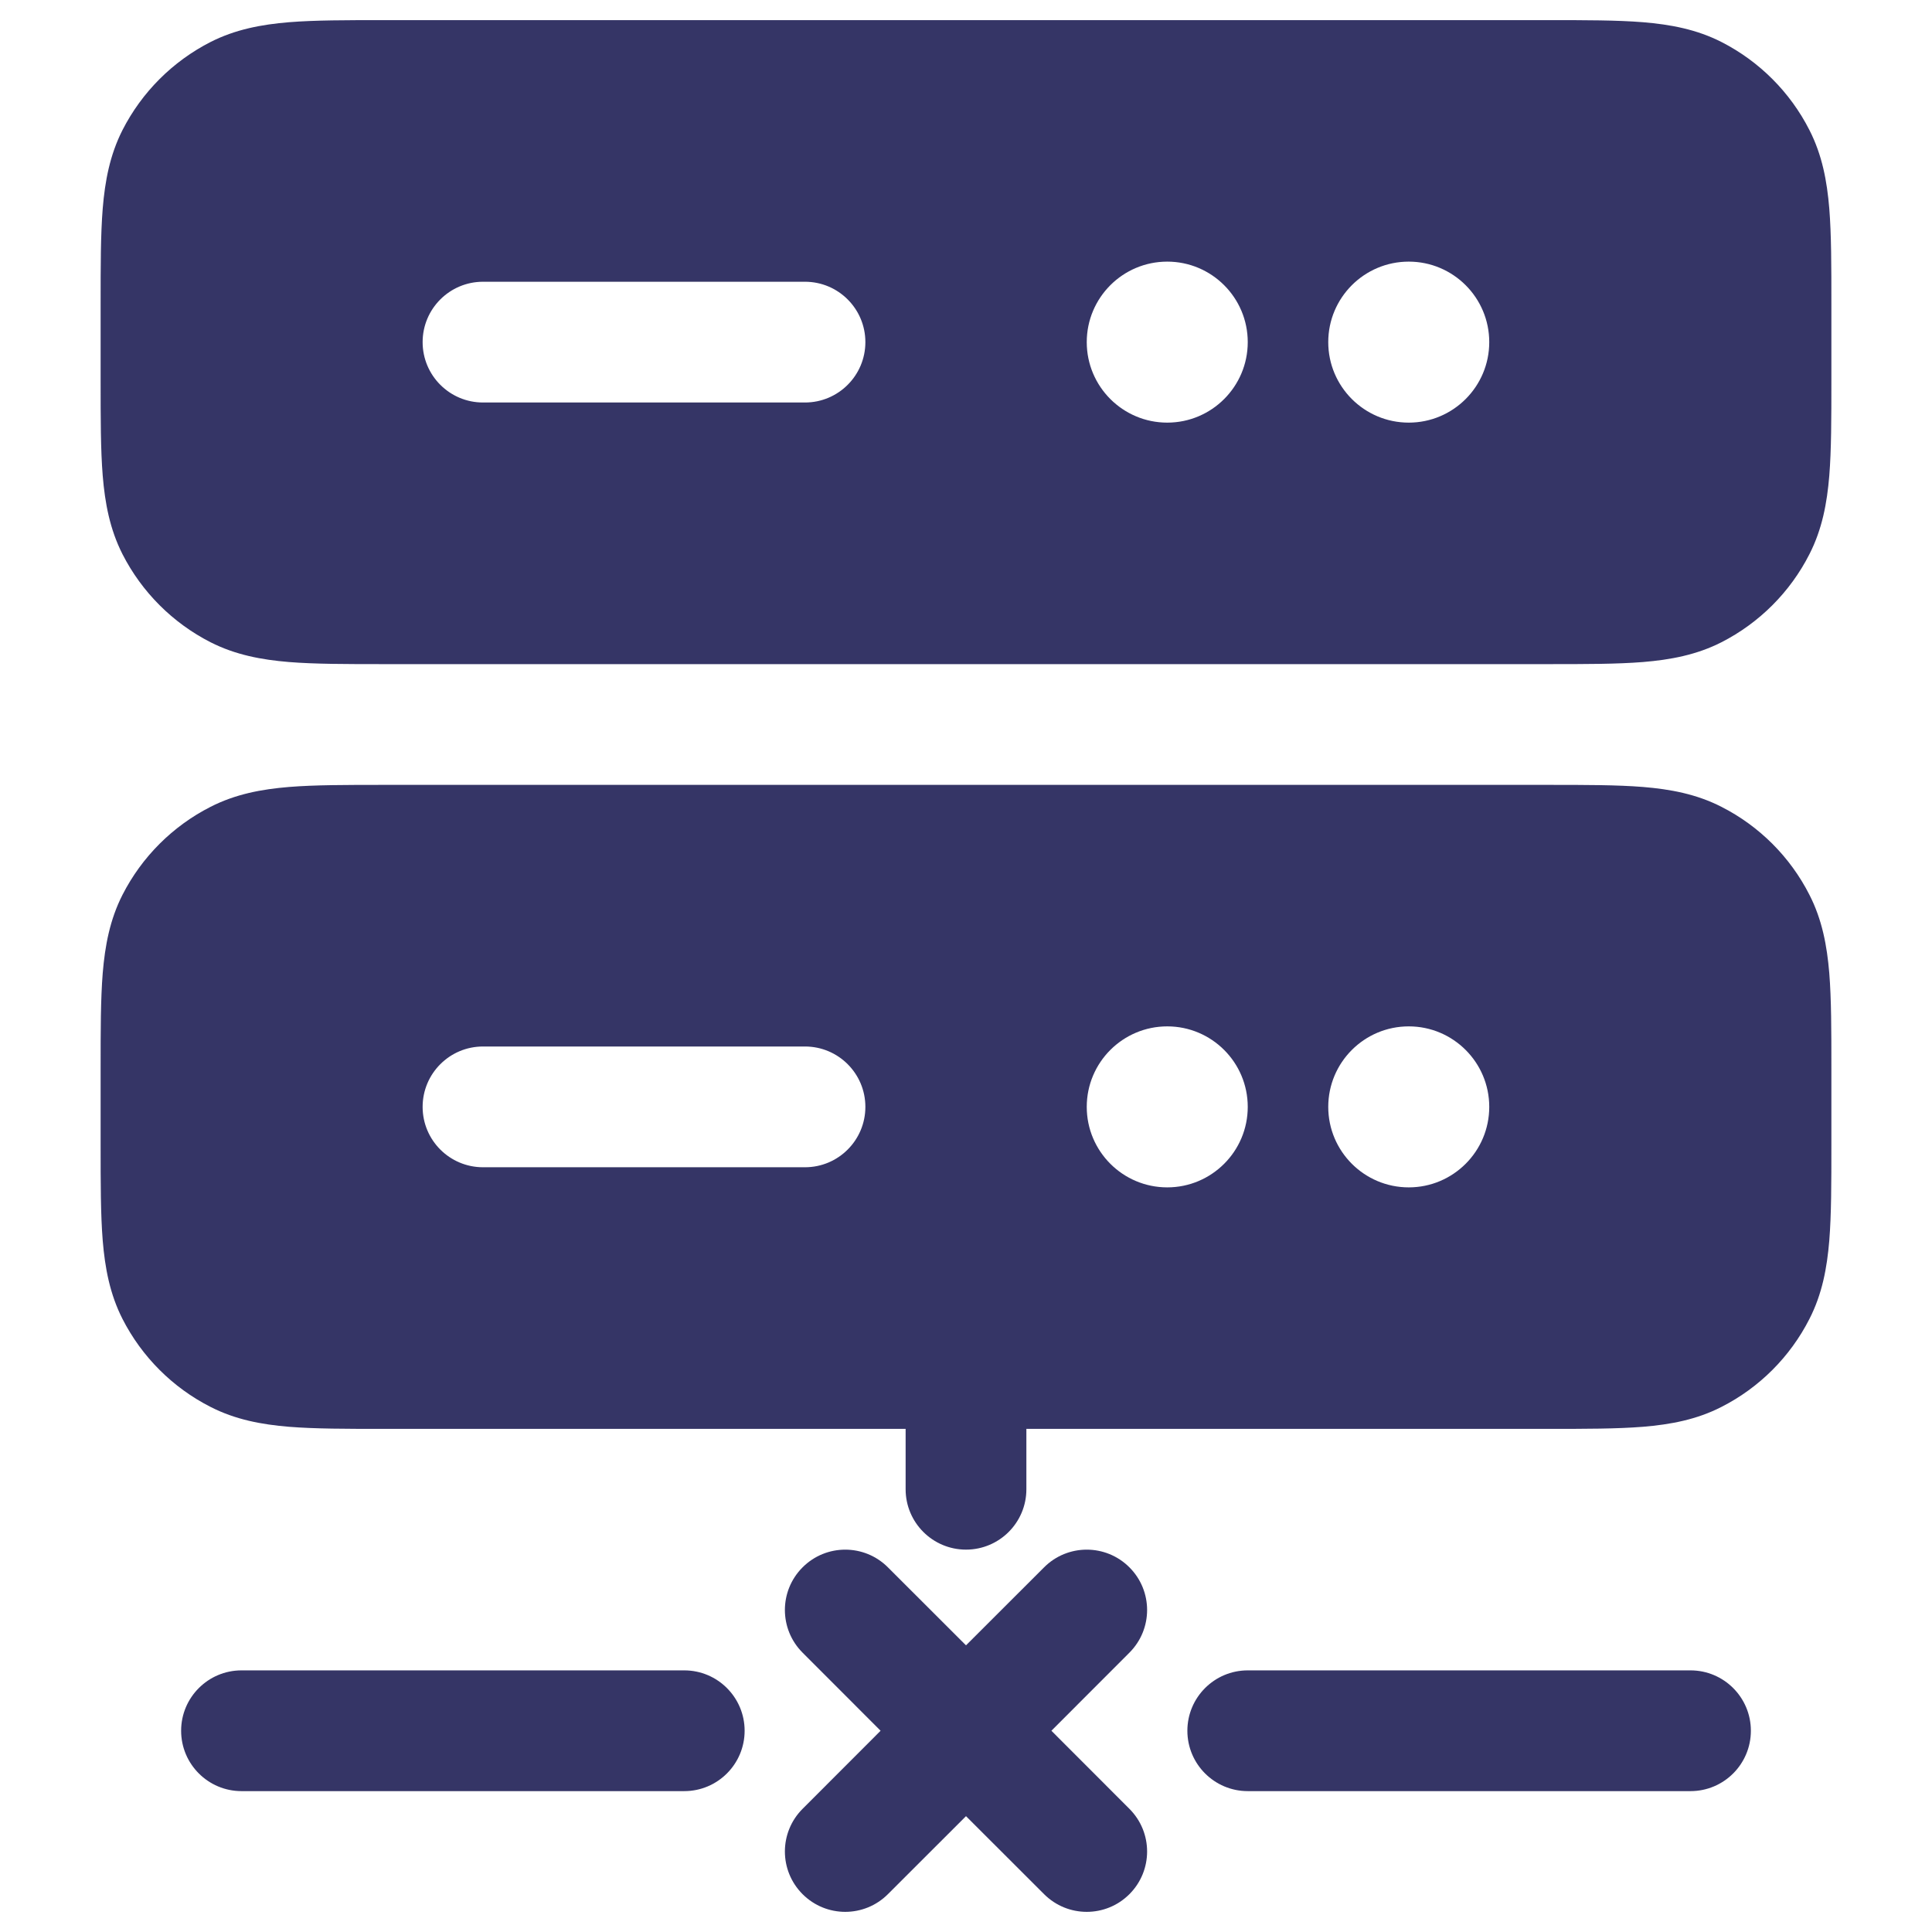 <svg width="24" height="24" viewBox="0 0 24 24" fill="none" xmlns="http://www.w3.org/2000/svg">
<path fill-rule="evenodd" clip-rule="evenodd" d="M4.77 0.25H19.23C19.694 0.25 20.088 0.25 20.41 0.276C20.749 0.304 21.075 0.364 21.385 0.522C21.855 0.762 22.238 1.145 22.477 1.615C22.636 1.926 22.696 2.251 22.724 2.59C22.75 2.912 22.75 3.305 22.75 3.77V4.73C22.75 5.194 22.75 5.588 22.724 5.91C22.696 6.249 22.636 6.574 22.477 6.885C22.238 7.355 21.855 7.738 21.385 7.978C21.075 8.136 20.749 8.196 20.41 8.224C20.088 8.25 19.694 8.25 19.23 8.25H4.77C4.306 8.25 3.912 8.25 3.59 8.224C3.251 8.196 2.926 8.136 2.615 7.978C2.145 7.738 1.762 7.355 1.522 6.885C1.364 6.574 1.304 6.249 1.276 5.91C1.25 5.588 1.25 5.194 1.25 4.73V3.77C1.25 3.306 1.25 2.912 1.276 2.59C1.304 2.251 1.364 1.926 1.522 1.615C1.762 1.145 2.145 0.762 2.615 0.522C2.926 0.364 3.251 0.304 3.59 0.276C3.912 0.25 4.306 0.25 4.77 0.25ZM13.5 4.25C13.5 3.698 13.948 3.25 14.5 3.25C15.052 3.25 15.5 3.698 15.5 4.25C15.5 4.802 15.052 5.25 14.5 5.25C13.948 5.25 13.5 4.802 13.5 4.25ZM16.5 4.25C16.5 3.698 16.948 3.25 17.5 3.25C18.052 3.25 18.5 3.698 18.5 4.25C18.5 4.802 18.052 5.25 17.5 5.25C16.948 5.25 16.5 4.802 16.5 4.25ZM5.25 4.25C5.25 3.836 5.586 3.5 6 3.5L10 3.5C10.414 3.5 10.75 3.836 10.75 4.25C10.75 4.664 10.414 5 10 5L6 5C5.586 5 5.25 4.664 5.25 4.25Z" fill="#353566"/>
<path fill-rule="evenodd" clip-rule="evenodd" d="M4.77 9.75H19.23C19.695 9.75 20.088 9.75 20.41 9.776C20.749 9.804 21.075 9.864 21.385 10.023C21.855 10.262 22.238 10.645 22.477 11.115C22.636 11.425 22.696 11.751 22.724 12.089C22.75 12.412 22.75 12.806 22.75 13.27V14.23C22.75 14.694 22.75 15.088 22.724 15.411C22.696 15.749 22.636 16.075 22.477 16.385C22.238 16.855 21.855 17.238 21.385 17.477C21.075 17.636 20.749 17.696 20.41 17.724C20.088 17.75 19.694 17.75 19.23 17.75H12.75V18.5C12.75 18.914 12.414 19.25 12 19.25C11.586 19.25 11.25 18.914 11.25 18.5V17.75H4.77C4.306 17.75 3.912 17.75 3.59 17.724C3.251 17.696 2.926 17.636 2.615 17.477C2.145 17.238 1.762 16.855 1.522 16.385C1.364 16.075 1.304 15.749 1.276 15.411C1.25 15.088 1.25 14.694 1.25 14.23V13.27C1.25 12.806 1.25 12.412 1.276 12.089C1.304 11.751 1.364 11.425 1.522 11.115C1.762 10.645 2.145 10.262 2.615 10.023C2.926 9.864 3.251 9.804 3.59 9.776C3.912 9.75 4.306 9.75 4.77 9.75ZM13.5 13.75C13.5 13.198 13.948 12.75 14.5 12.75C15.052 12.75 15.5 13.198 15.5 13.75C15.5 14.302 15.052 14.75 14.5 14.75C13.948 14.75 13.5 14.302 13.5 13.75ZM16.5 13.75C16.5 13.198 16.948 12.75 17.5 12.75C18.052 12.75 18.5 13.198 18.5 13.75C18.5 14.302 18.052 14.75 17.5 14.75C16.948 14.75 16.5 14.302 16.5 13.75ZM5.25 13.75C5.25 13.336 5.586 13 6 13L10 13C10.414 13 10.75 13.336 10.75 13.75C10.75 14.164 10.414 14.5 10 14.5L6 14.5C5.586 14.5 5.25 14.164 5.25 13.75Z" fill="#353566"/>
<path d="M21 22.25C21.414 22.25 21.75 21.914 21.75 21.5C21.75 21.086 21.414 20.75 21 20.75H15.5C15.086 20.75 14.75 21.086 14.75 21.5C14.75 21.914 15.086 22.25 15.5 22.25H21Z" fill="#353566"/>
<path d="M8.5 22.25C8.914 22.25 9.25 21.914 9.25 21.5C9.25 21.086 8.914 20.75 8.5 20.75H3C2.586 20.75 2.25 21.086 2.25 21.5C2.25 21.914 2.586 22.25 3 22.25H8.5Z" fill="#353566"/>
<path d="M12 22.561L12.97 23.53C13.263 23.823 13.737 23.823 14.03 23.53C14.323 23.237 14.323 22.763 14.03 22.47L13.061 21.5L14.03 20.53C14.323 20.237 14.323 19.763 14.03 19.47C13.737 19.177 13.263 19.177 12.97 19.47L12 20.439L11.03 19.47C10.737 19.177 10.263 19.177 9.97 19.47C9.677 19.763 9.677 20.237 9.97 20.53L10.939 21.5L9.97 22.47C9.677 22.763 9.677 23.237 9.97 23.53C10.263 23.823 10.737 23.823 11.03 23.53L12 22.561Z" fill="#353566"/>
</svg>
